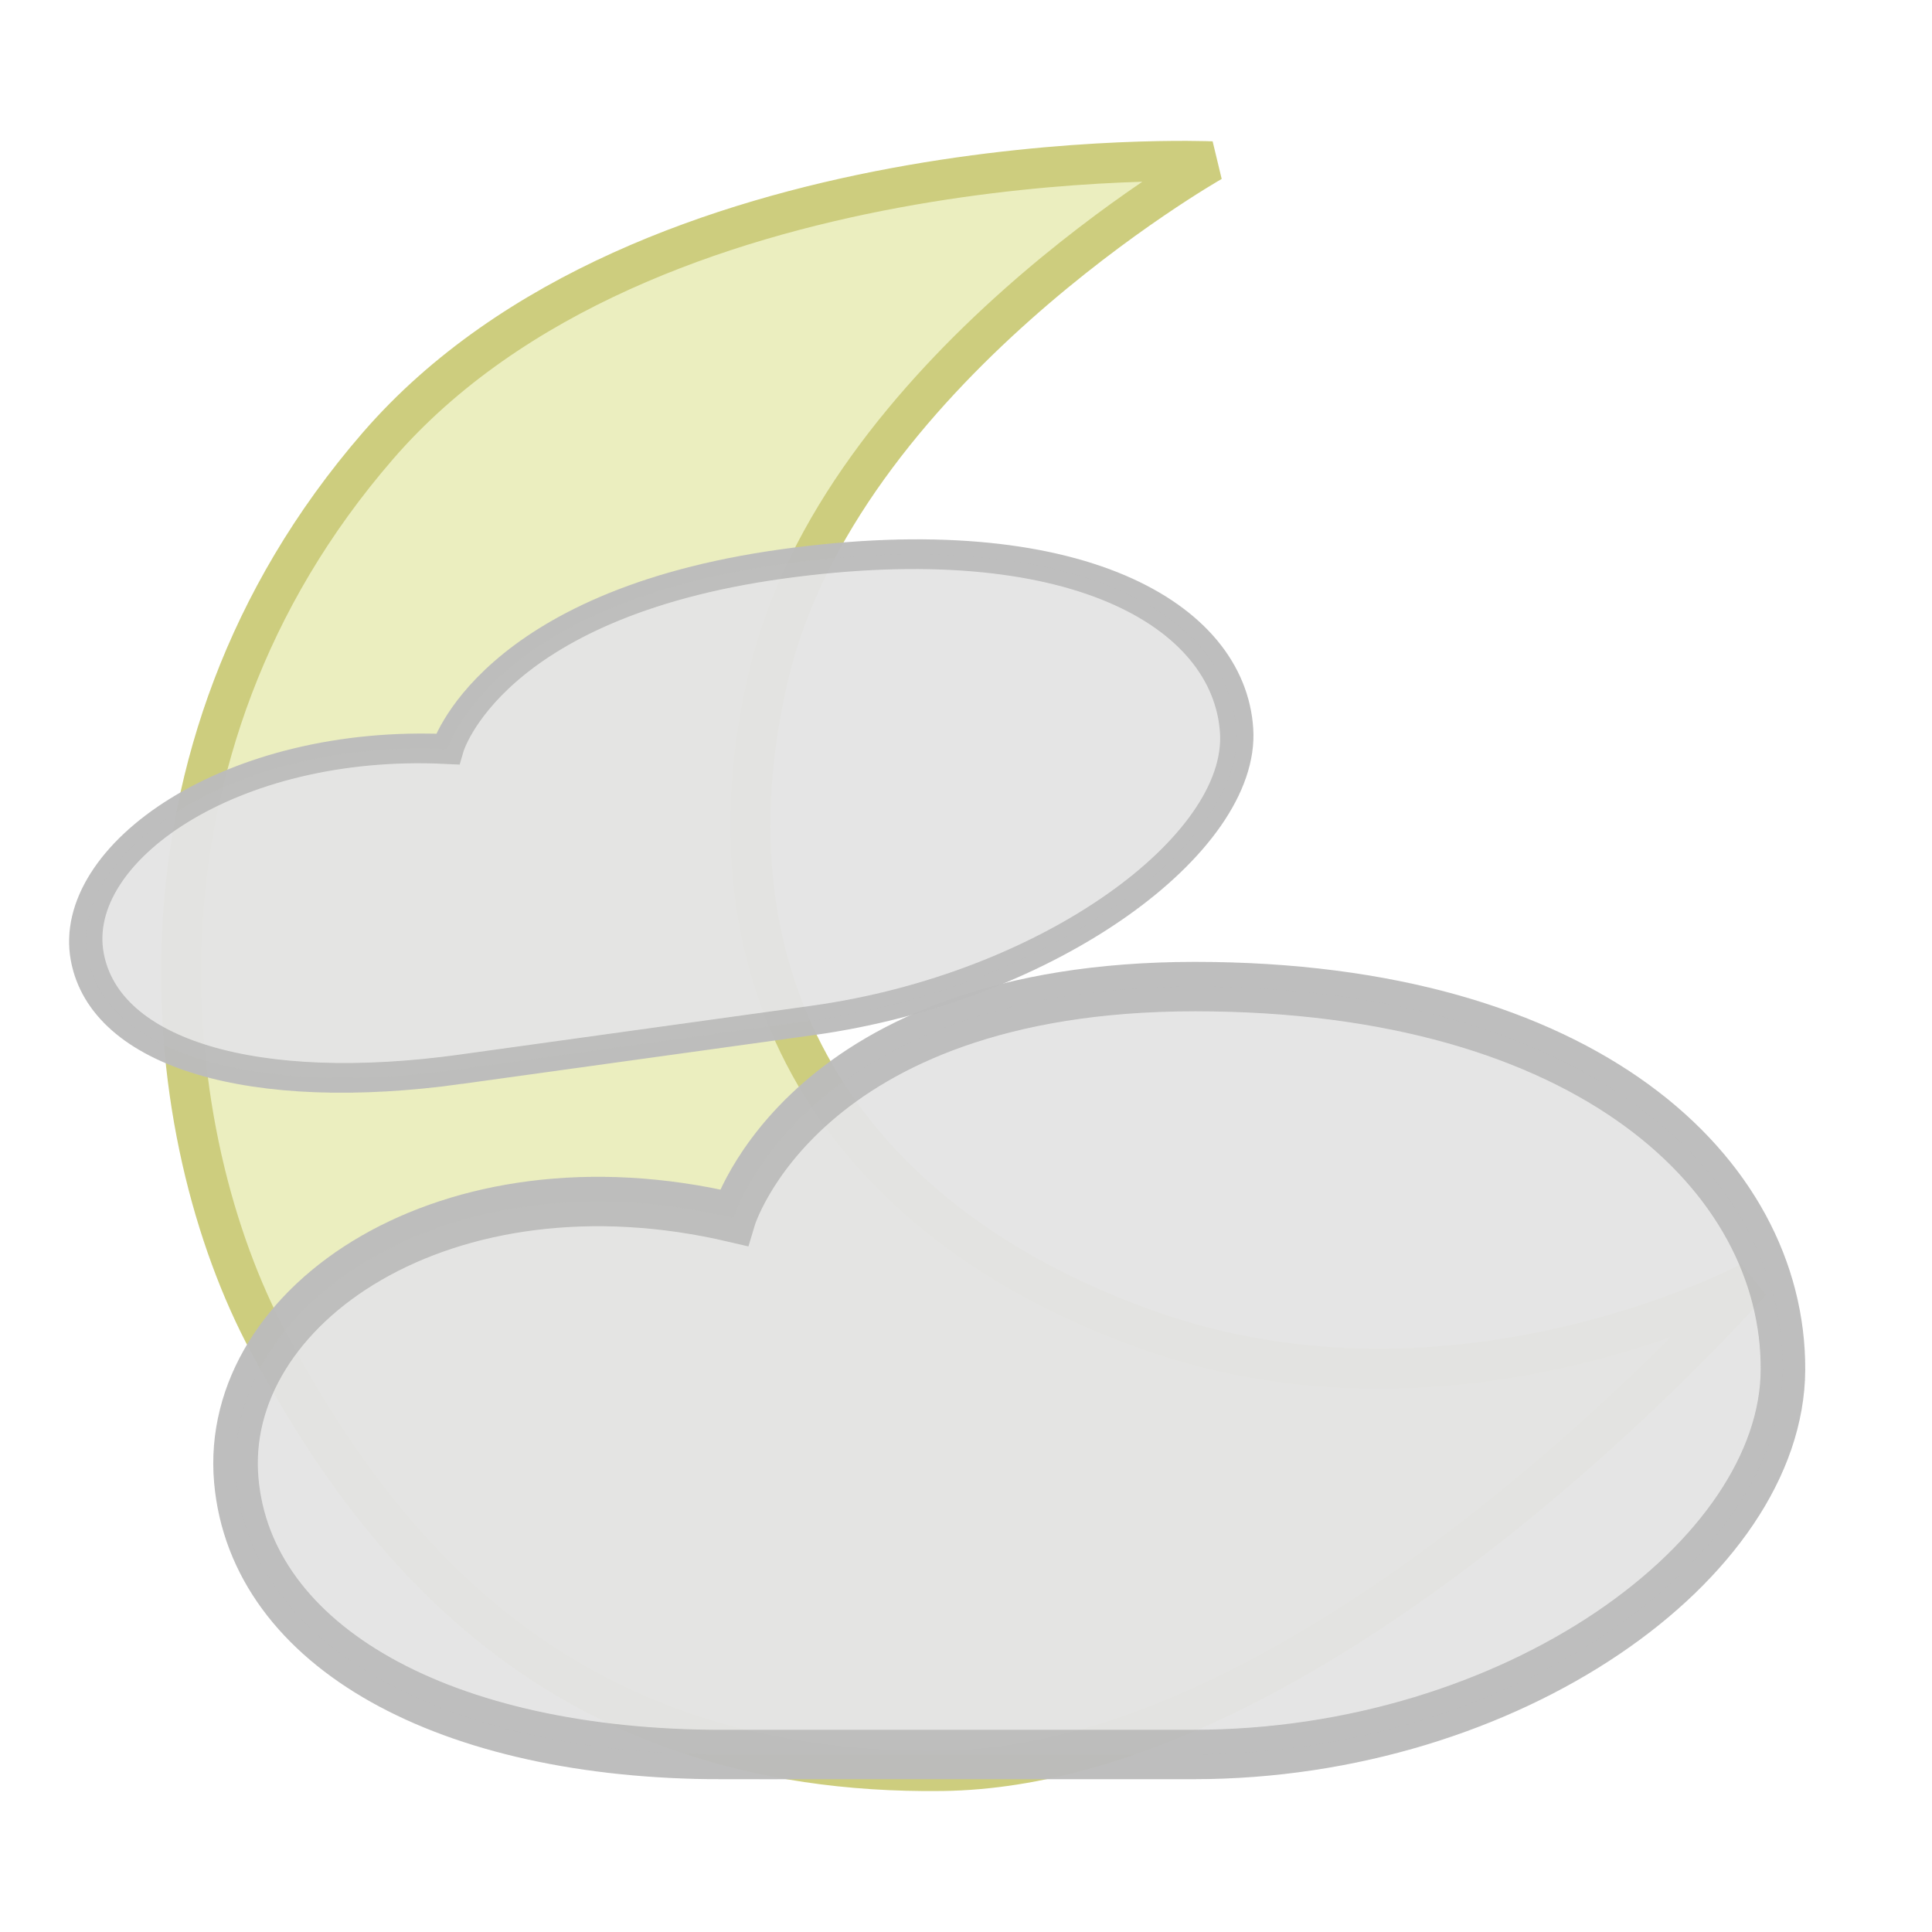 <?xml version="1.0" encoding="UTF-8" standalone="no"?>
<!-- Created with Inkscape (http://www.inkscape.org/) -->

<svg
   xmlns:dc="http://purl.org/dc/elements/1.1/"
   xmlns:cc="http://creativecommons.org/ns#"
   xmlns:rdf="http://www.w3.org/1999/02/22-rdf-syntax-ns#"
   xmlns:svg="http://www.w3.org/2000/svg"
   xmlns="http://www.w3.org/2000/svg"
   xmlns:xlink="http://www.w3.org/1999/xlink"
   xmlns:sodipodi="http://sodipodi.sourceforge.net/DTD/sodipodi-0.dtd"
   xmlns:inkscape="http://www.inkscape.org/namespaces/inkscape"
   width="48px"
   height="48px"
   id="svg3771"
   version="1.1"
   inkscape:version="0.48.3.1 r9886"
   sodipodi:docname="fog-night.svg"
   inkscape:export-filename="/home/ochosi/Nerdstuff/shimmer/weather-icons/48/sun_alt.png"
   inkscape:export-xdpi="63"
   inkscape:export-ydpi="63">
  <defs
     id="defs3773">
    <linearGradient
       id="linearGradient3822">
      <stop
         style="stop-color:#f0a900;stop-opacity:1;"
         offset="0"
         id="stop3824" />
      <stop
         style="stop-color:#fdbf00;stop-opacity:0;"
         offset="1"
         id="stop3826" />
    </linearGradient>
    <radialGradient
       inkscape:collect="always"
       xlink:href="#linearGradient3773"
       id="radialGradient3802"
       gradientUnits="userSpaceOnUse"
       cx="11"
       cy="13"
       fx="11"
       fy="13"
       r="7.5" />
    <linearGradient
       id="linearGradient3773">
      <stop
         style="stop-color:#fffd3f;stop-opacity:1;"
         offset="0"
         id="stop3775" />
      <stop
         id="stop3764"
         offset="0.5"
         style="stop-color:#fef232;stop-opacity:1;" />
      <stop
         style="stop-color:#f4e000;stop-opacity:1;"
         offset="1"
         id="stop3777" />
    </linearGradient>
    <radialGradient
       inkscape:collect="always"
       xlink:href="#linearGradient3822"
       id="radialGradient3828"
       cx="24.938"
       cy="23"
       fx="24.938"
       fy="23"
       r="16.188"
       gradientTransform="matrix(1,0,0,0.981,0,0.444)"
       gradientUnits="userSpaceOnUse" />
    <filter
       inkscape:collect="always"
       id="filter3779"
       x="-0.159"
       width="1.317"
       y="-0.355"
       height="1.709">
      <feGaussianBlur
         inkscape:collect="always"
         stdDeviation="2.481"
         id="feGaussianBlur3781" />
    </filter>
  </defs>
  <sodipodi:namedview
     id="base"
     pagecolor="#ffffff"
     bordercolor="#666666"
     borderopacity="1.0"
     inkscape:pageopacity="0.0"
     inkscape:pageshadow="2"
     inkscape:zoom="8"
     inkscape:cx="34.269183"
     inkscape:cy="21.760565"
     inkscape:current-layer="layer1"
     showgrid="false"
     inkscape:grid-bbox="true"
     inkscape:document-units="px"
     inkscape:window-width="1233"
     inkscape:window-height="902"
     inkscape:window-x="337"
     inkscape:window-y="258"
     inkscape:window-maximized="0">
    <inkscape:grid
       type="xygrid"
       id="grid4294" />
  </sodipodi:namedview>
  <g
     id="layer1"
     inkscape:label="Layer 1"
     inkscape:groupmode="layer">
    <path
       sodipodi:nodetypes="czzzczzc"
       inkscape:connector-curvature="0"
       id="path5249"
       d="m 30.106,4.011 c 0,0 -14.068,-0.603 -20.713,7.061 -6.644,7.665 -5.431,17.21 -2.729,22.264 2.702,5.054 7.198,10.782 16.745,10.661 9.547,-0.121 20.092,-12.154 20.092,-12.154 0,0 -7.327,3.929 -14.99,1.199 C 20.848,30.313 17.318,24.334 19.092,16.793 20.866,9.252 30.106,4.011 30.106,4.011 z"
       style="fill:#ebeebf;fill-opacity:1;stroke:#cdcd7e;stroke-width:1;stroke-linecap:butt;stroke-linejoin:bevel;stroke-miterlimit:4;stroke-opacity:1;stroke-dasharray:none"
       inkscape:export-xdpi="90"
       inkscape:export-ydpi="90" />
    <path
       style="opacity:0.981;fill:#e5e5e5;fill-opacity:1;stroke:#bcbcbc;stroke-width:1.081;stroke-miterlimit:4;stroke-opacity:1;stroke-dasharray:none;filter:url(#filter3779)"
       d="m 18.721,40.71 11.43,0 c 7.755,0 14.291,-4.27 14.309,-8.418 0.018,-4.256 -4.744,-8.376 -14.265,-8.376 -9.522,0 -11.196,5.054 -11.196,5.054 -6.968,-1.476 -12.44,1.907 -12.065,5.743 0.355,3.641 5.067,5.998 11.788,5.998 z"
       id="path2985"
       inkscape:connector-curvature="0"
       sodipodi:nodetypes="scszcss"
       transform="matrix(1.024,0,0,1.136,-1.23,-2.657)" />
    <path
       sodipodi:nodetypes="scszcss"
       inkscape:connector-curvature="0"
       id="path3783"
       d="m 18.346,29.21 11.43,0 c 7.755,0 14.291,-4.27 14.309,-8.418 0.018,-4.256 -4.744,-8.376 -14.265,-8.376 -9.522,0 -11.196,5.054 -11.196,5.054 -6.968,-1.476 -12.44,1.907 -12.065,5.743 0.355,3.641 5.067,5.998 11.788,5.998 z"
       style="opacity:0.981;fill:#e5e5e5;fill-opacity:1;stroke:#bcbcbc;stroke-width:1.081;stroke-miterlimit:4;stroke-opacity:1;stroke-dasharray:none;filter:url(#filter3779)"
       transform="matrix(0.764,-0.106,0.047,0.675,-3.935,8.792)" />
  </g>
</svg>
